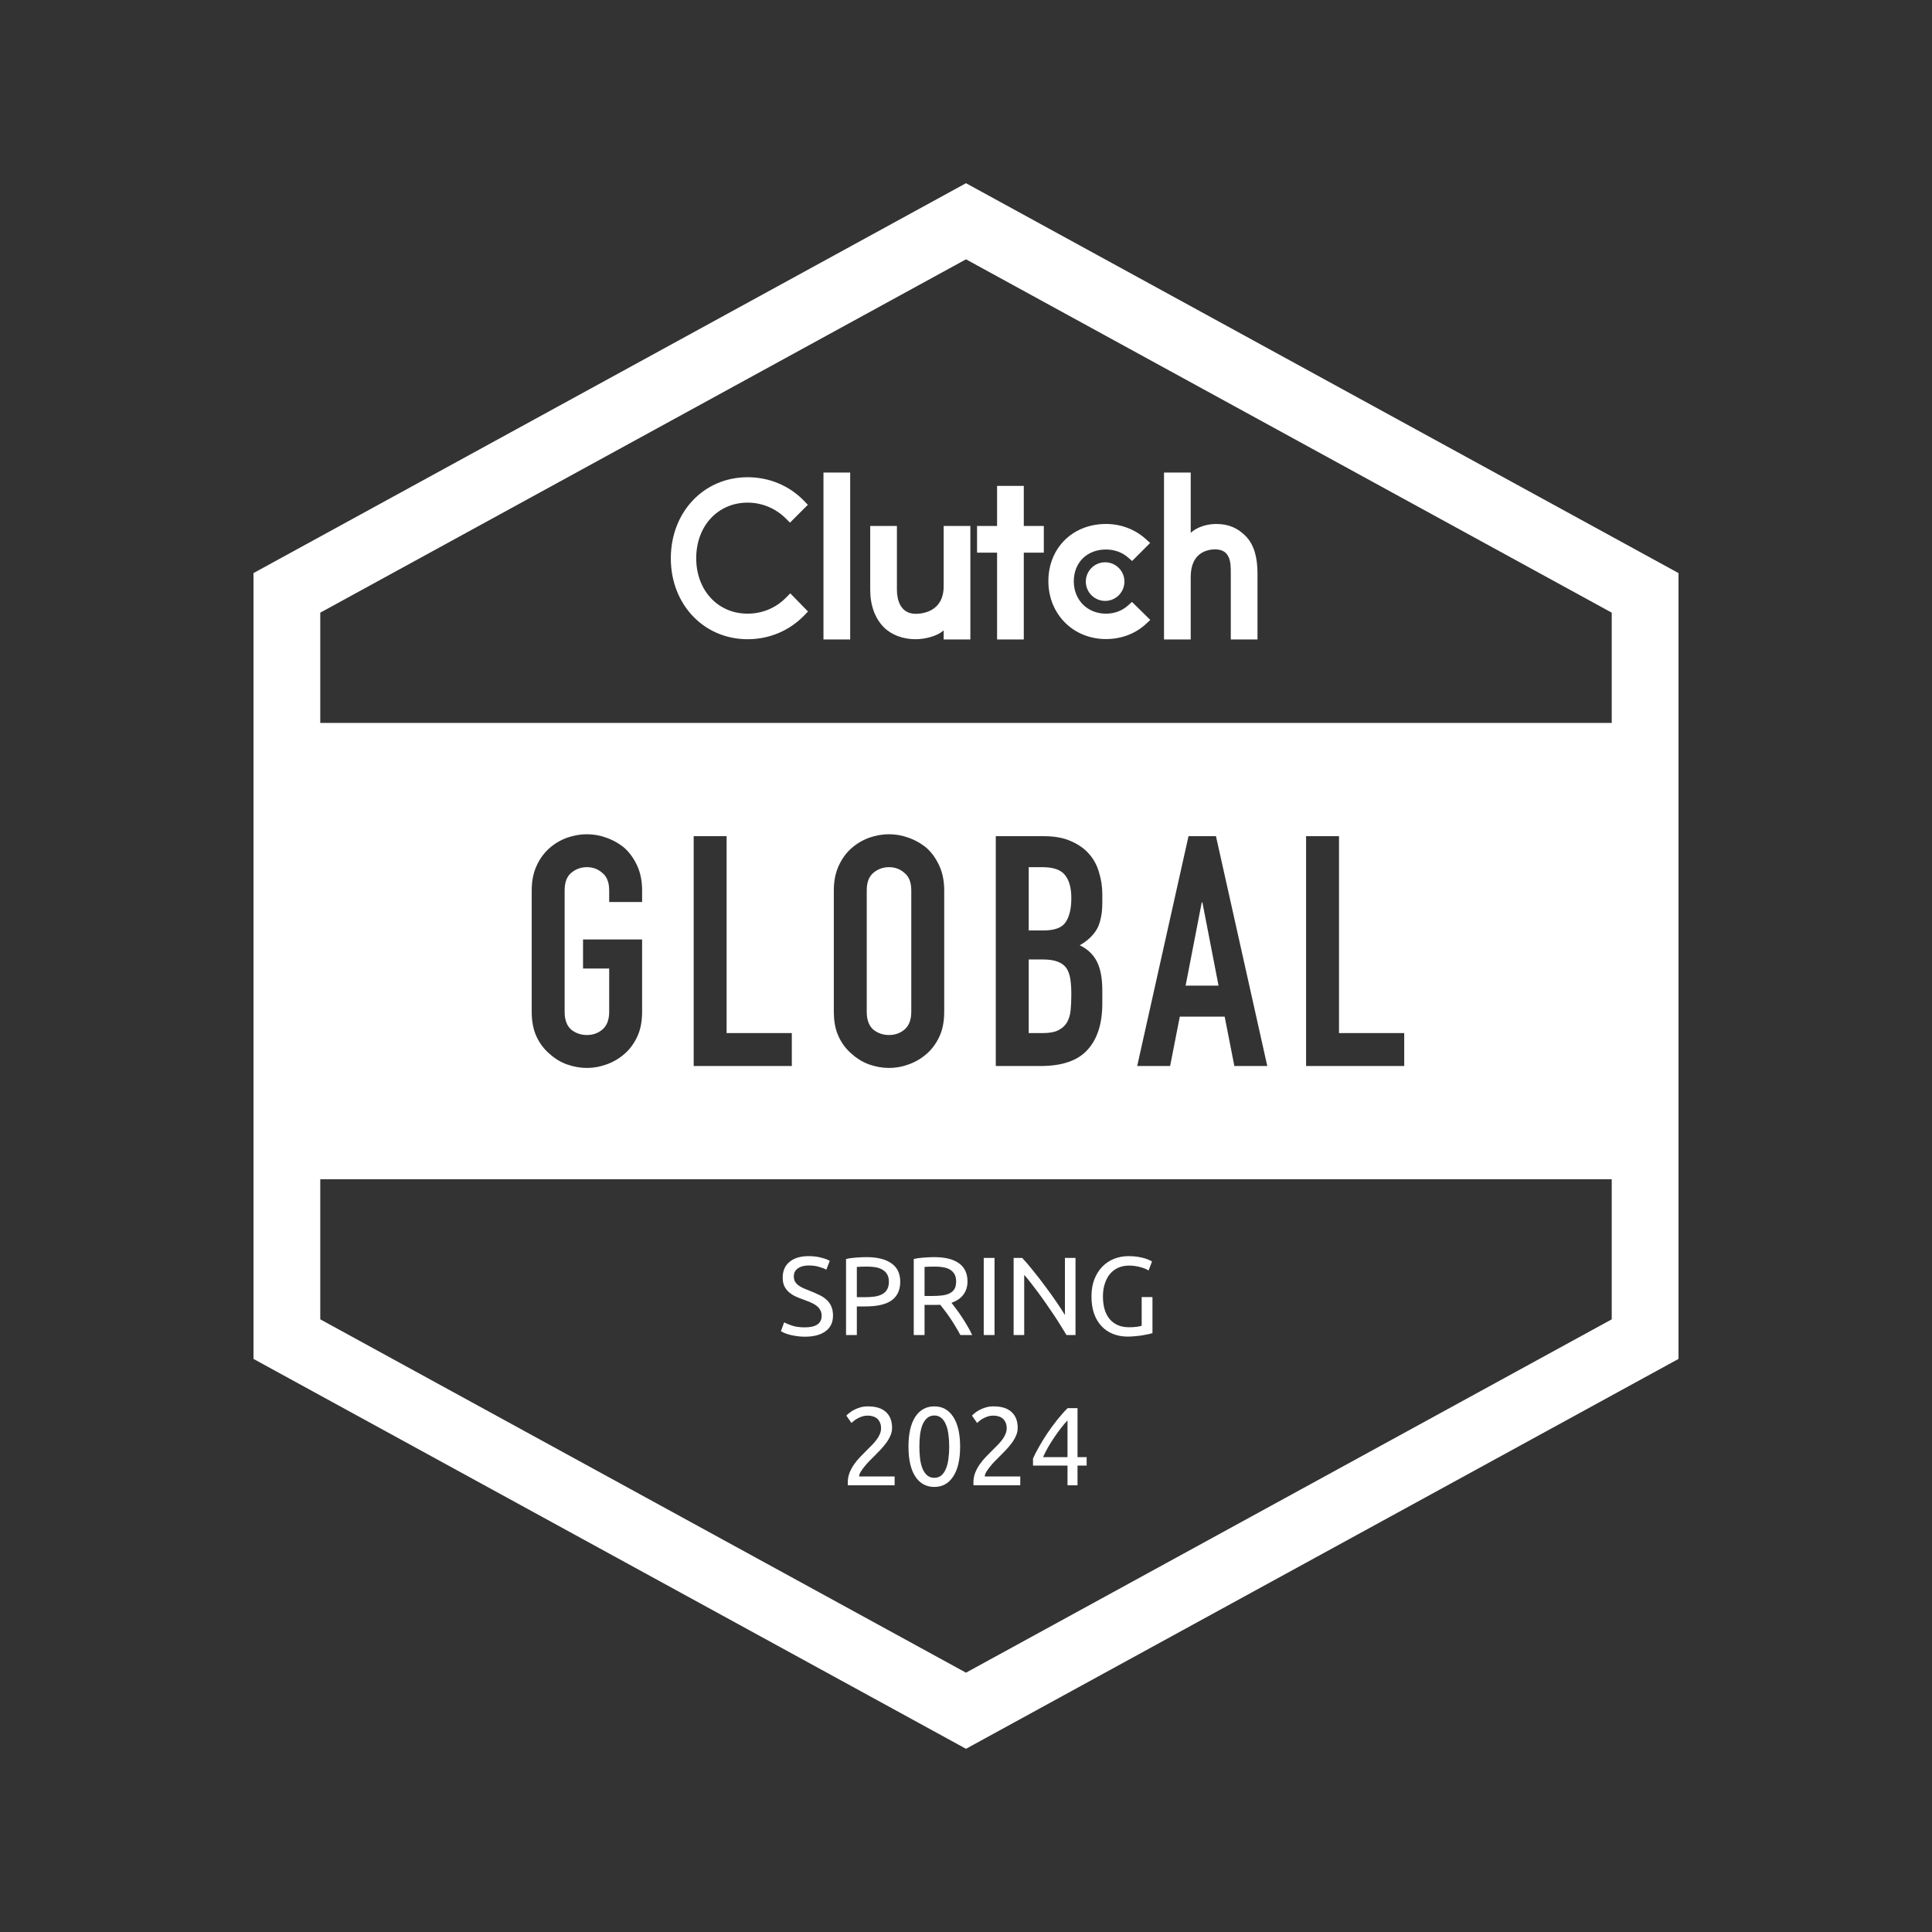 <svg viewBox="0 0 348 348" fill="none" xmlns="http://www.w3.org/2000/svg">
<rect x="0" y="0" width="348" height="348" fill="#333333" stroke="none"/>
<path d="M186.069 262.722C186.322 262.134 186.67 261.453 187.111 260.678C187.552 259.889 188.046 259.081 188.594 258.252C189.156 257.424 189.75 256.609 190.378 255.807C191.02 255.005 191.661 254.283 192.303 253.642H194.087V262.462H195.731V263.985H194.087V267.533H192.283V263.985H186.069V262.722ZM192.283 255.847C191.882 256.274 191.474 256.756 191.06 257.29C190.659 257.811 190.265 258.359 189.877 258.934C189.49 259.509 189.122 260.097 188.775 260.698C188.441 261.299 188.14 261.887 187.873 262.462H192.283V255.847Z" fill="white"/>
<path d="M183.313 257.19C183.313 257.671 183.213 258.139 183.013 258.593C182.825 259.034 182.572 259.475 182.251 259.916C181.93 260.344 181.569 260.771 181.168 261.199C180.767 261.613 180.367 262.021 179.966 262.422C179.738 262.649 179.471 262.916 179.164 263.224C178.87 263.531 178.589 263.852 178.322 264.186C178.055 264.52 177.827 264.841 177.64 265.148C177.467 265.455 177.38 265.723 177.38 265.95H183.774V267.533H175.355C175.342 267.453 175.335 267.373 175.335 267.293C175.335 267.213 175.335 267.139 175.335 267.072C175.335 266.444 175.435 265.863 175.636 265.328C175.85 264.78 176.124 264.266 176.458 263.785C176.792 263.304 177.166 262.849 177.58 262.422C177.994 261.994 178.402 261.58 178.803 261.179C179.137 260.858 179.451 260.544 179.745 260.237C180.053 259.916 180.32 259.602 180.547 259.295C180.788 258.974 180.975 258.647 181.108 258.312C181.255 257.978 181.329 257.624 181.329 257.25C181.329 256.849 181.262 256.508 181.128 256.228C181.008 255.947 180.841 255.713 180.627 255.526C180.413 255.339 180.159 255.205 179.865 255.125C179.585 255.032 179.284 254.985 178.963 254.985C178.576 254.985 178.222 255.038 177.901 255.145C177.58 255.252 177.293 255.379 177.039 255.526C176.785 255.66 176.571 255.807 176.398 255.967C176.224 256.114 176.09 256.228 175.997 256.308L175.075 254.985C175.195 254.851 175.375 254.691 175.616 254.504C175.856 254.303 176.144 254.116 176.478 253.943C176.812 253.769 177.186 253.622 177.6 253.501C178.015 253.381 178.462 253.321 178.943 253.321C180.4 253.321 181.489 253.662 182.211 254.343C182.946 255.012 183.313 255.96 183.313 257.19Z" fill="white"/>
<path d="M163.639 260.578C163.639 258.252 164.047 256.462 164.862 255.205C165.691 253.949 166.833 253.321 168.29 253.321C169.747 253.321 170.883 253.949 171.698 255.205C172.526 256.462 172.941 258.252 172.941 260.578C172.941 262.903 172.526 264.694 171.698 265.95C170.883 267.206 169.747 267.834 168.29 267.834C166.833 267.834 165.691 267.206 164.862 265.95C164.047 264.694 163.639 262.903 163.639 260.578ZM170.976 260.578C170.976 259.816 170.929 259.094 170.836 258.413C170.756 257.731 170.609 257.136 170.395 256.629C170.194 256.121 169.92 255.72 169.573 255.426C169.225 255.119 168.798 254.965 168.29 254.965C167.782 254.965 167.355 255.119 167.007 255.426C166.66 255.72 166.379 256.121 166.165 256.629C165.965 257.136 165.818 257.731 165.724 258.413C165.644 259.094 165.604 259.816 165.604 260.578C165.604 261.339 165.644 262.061 165.724 262.743C165.818 263.424 165.965 264.019 166.165 264.527C166.379 265.034 166.66 265.442 167.007 265.749C167.355 266.043 167.782 266.19 168.29 266.19C168.798 266.19 169.225 266.043 169.573 265.749C169.92 265.442 170.194 265.034 170.395 264.527C170.609 264.019 170.756 263.424 170.836 262.743C170.929 262.061 170.976 261.339 170.976 260.578Z" fill="white"/>
<path d="M160.684 257.19C160.684 257.671 160.583 258.139 160.383 258.593C160.196 259.034 159.942 259.475 159.621 259.916C159.3 260.344 158.94 260.771 158.539 261.199C158.138 261.613 157.737 262.021 157.336 262.422C157.109 262.649 156.842 262.916 156.534 263.224C156.24 263.531 155.96 263.852 155.692 264.186C155.425 264.52 155.198 264.841 155.011 265.148C154.837 265.455 154.75 265.723 154.75 265.95H161.145V267.533H152.726C152.712 267.453 152.705 267.373 152.705 267.293C152.705 267.213 152.705 267.139 152.705 267.072C152.705 266.444 152.806 265.863 153.006 265.328C153.22 264.78 153.494 264.266 153.828 263.785C154.162 263.304 154.536 262.849 154.951 262.422C155.365 261.994 155.772 261.58 156.173 261.179C156.507 260.858 156.822 260.544 157.116 260.237C157.423 259.916 157.69 259.602 157.917 259.295C158.158 258.974 158.345 258.647 158.479 258.312C158.626 257.978 158.699 257.624 158.699 257.25C158.699 256.849 158.632 256.508 158.499 256.228C158.378 255.947 158.211 255.713 157.998 255.526C157.784 255.339 157.53 255.205 157.236 255.125C156.955 255.032 156.654 254.985 156.334 254.985C155.946 254.985 155.592 255.038 155.271 255.145C154.951 255.252 154.663 255.379 154.409 255.526C154.155 255.66 153.942 255.807 153.768 255.967C153.594 256.114 153.461 256.228 153.367 256.308L152.445 254.985C152.565 254.851 152.746 254.691 152.986 254.504C153.227 254.303 153.514 254.116 153.848 253.943C154.182 253.769 154.556 253.622 154.971 253.501C155.385 253.381 155.833 253.321 156.314 253.321C157.77 253.321 158.859 253.662 159.581 254.343C160.316 255.012 160.684 255.96 160.684 257.19Z" fill="white"/>
<path d="M205.642 233.636H207.586V240.131C207.426 240.185 207.192 240.245 206.884 240.311C206.59 240.378 206.243 240.445 205.842 240.512C205.454 240.579 205.027 240.632 204.559 240.672C204.091 240.726 203.617 240.753 203.136 240.753C202.16 240.753 201.272 240.592 200.47 240.271C199.668 239.951 198.98 239.483 198.405 238.868C197.83 238.253 197.383 237.498 197.062 236.603C196.755 235.708 196.601 234.679 196.601 233.516C196.601 232.353 196.775 231.324 197.122 230.429C197.483 229.52 197.964 228.759 198.565 228.144C199.167 227.529 199.868 227.061 200.67 226.741C201.485 226.42 202.354 226.26 203.276 226.26C203.904 226.26 204.459 226.3 204.94 226.38C205.434 226.46 205.855 226.554 206.203 226.66C206.55 226.767 206.831 226.874 207.045 226.981C207.272 227.088 207.426 227.168 207.506 227.222L206.884 228.845C206.497 228.591 205.982 228.384 205.341 228.224C204.699 228.05 204.045 227.963 203.376 227.963C202.668 227.963 202.02 228.09 201.432 228.344C200.857 228.598 200.363 228.966 199.949 229.447C199.548 229.928 199.234 230.516 199.006 231.211C198.779 231.892 198.666 232.661 198.666 233.516C198.666 234.345 198.759 235.1 198.946 235.781C199.147 236.463 199.441 237.051 199.828 237.545C200.229 238.026 200.717 238.4 201.292 238.668C201.88 238.935 202.568 239.069 203.356 239.069C203.918 239.069 204.392 239.042 204.78 238.988C205.181 238.922 205.468 238.862 205.642 238.808V233.636Z" fill="white"/>
<path d="M192.1 240.472C191.806 239.977 191.465 239.423 191.078 238.808C190.703 238.193 190.296 237.559 189.855 236.904C189.414 236.236 188.953 235.561 188.472 234.879C188.004 234.198 187.536 233.543 187.069 232.915C186.601 232.273 186.146 231.672 185.705 231.111C185.264 230.549 184.857 230.055 184.483 229.627V240.472H182.578V226.58H184.122C184.75 227.248 185.418 228.03 186.126 228.926C186.848 229.808 187.556 230.723 188.251 231.672C188.959 232.607 189.621 233.529 190.236 234.438C190.864 235.347 191.392 236.155 191.819 236.864V226.58H193.724V240.472H192.1Z" fill="white"/>
<path d="M177.195 226.58H179.139V240.472H177.195V226.58Z" fill="white"/>
<path d="M171.384 234.659C171.597 234.926 171.865 235.28 172.185 235.721C172.52 236.149 172.86 236.63 173.208 237.164C173.555 237.686 173.896 238.233 174.23 238.808C174.578 239.383 174.872 239.937 175.112 240.472H172.987C172.72 239.964 172.426 239.45 172.105 238.928C171.798 238.407 171.484 237.913 171.163 237.445C170.842 236.964 170.522 236.516 170.201 236.102C169.894 235.688 169.613 235.327 169.359 235.019C169.185 235.033 169.005 235.039 168.818 235.039C168.644 235.039 168.464 235.039 168.277 235.039H166.533V240.472H164.588V226.781C165.136 226.647 165.744 226.56 166.412 226.52C167.094 226.467 167.715 226.44 168.277 226.44C170.228 226.44 171.711 226.807 172.727 227.542C173.756 228.277 174.27 229.373 174.27 230.83C174.27 231.752 174.023 232.54 173.528 233.195C173.047 233.85 172.332 234.338 171.384 234.659ZM168.437 228.144C167.608 228.144 166.974 228.164 166.533 228.204V233.436H167.916C168.584 233.436 169.185 233.402 169.72 233.336C170.254 233.269 170.702 233.142 171.063 232.955C171.437 232.768 171.724 232.507 171.925 232.173C172.125 231.826 172.226 231.371 172.226 230.81C172.226 230.289 172.125 229.854 171.925 229.507C171.724 229.159 171.45 228.885 171.103 228.685C170.769 228.485 170.368 228.344 169.9 228.264C169.446 228.184 168.958 228.144 168.437 228.144Z" fill="white"/>
<path d="M156.081 226.44C158.032 226.44 159.529 226.814 160.571 227.562C161.627 228.298 162.155 229.4 162.155 230.87C162.155 231.672 162.008 232.36 161.714 232.935C161.433 233.496 161.019 233.957 160.471 234.318C159.936 234.665 159.281 234.919 158.506 235.08C157.731 235.24 156.856 235.32 155.88 235.32H154.337V240.472H152.392V226.781C152.94 226.647 153.548 226.56 154.217 226.52C154.898 226.467 155.52 226.44 156.081 226.44ZM156.241 228.144C155.413 228.144 154.778 228.164 154.337 228.204V233.656H155.8C156.468 233.656 157.07 233.616 157.604 233.536C158.139 233.443 158.587 233.296 158.947 233.095C159.322 232.881 159.609 232.594 159.809 232.233C160.01 231.872 160.11 231.411 160.11 230.85C160.11 230.315 160.003 229.874 159.789 229.527C159.589 229.179 159.308 228.906 158.947 228.705C158.6 228.491 158.192 228.344 157.725 228.264C157.257 228.184 156.762 228.144 156.241 228.144Z" fill="white"/>
<path d="M144.951 239.089C146.982 239.089 147.998 238.394 147.998 237.004C147.998 236.576 147.904 236.215 147.717 235.922C147.544 235.614 147.303 235.354 146.996 235.14C146.688 234.913 146.334 234.719 145.933 234.558C145.546 234.398 145.131 234.238 144.69 234.077C144.183 233.904 143.701 233.71 143.247 233.496C142.793 233.269 142.398 233.008 142.064 232.714C141.73 232.407 141.463 232.046 141.263 231.632C141.075 231.217 140.982 230.716 140.982 230.128C140.982 228.912 141.396 227.963 142.225 227.282C143.053 226.6 144.196 226.26 145.653 226.26C146.494 226.26 147.256 226.353 147.938 226.54C148.633 226.714 149.141 226.908 149.461 227.121L148.84 228.705C148.559 228.531 148.138 228.364 147.577 228.204C147.029 228.03 146.388 227.943 145.653 227.943C145.278 227.943 144.931 227.983 144.61 228.064C144.289 228.144 144.009 228.264 143.768 228.424C143.528 228.585 143.334 228.792 143.187 229.046C143.053 229.286 142.987 229.574 142.987 229.908C142.987 230.282 143.06 230.596 143.207 230.85C143.354 231.104 143.561 231.331 143.828 231.532C144.096 231.719 144.403 231.892 144.751 232.053C145.111 232.213 145.506 232.373 145.933 232.534C146.535 232.774 147.082 233.015 147.577 233.255C148.085 233.496 148.519 233.783 148.88 234.117C149.254 234.451 149.541 234.852 149.742 235.32C149.942 235.775 150.043 236.329 150.043 236.984C150.043 238.2 149.595 239.135 148.7 239.79C147.817 240.445 146.568 240.773 144.951 240.773C144.403 240.773 143.895 240.732 143.428 240.652C142.973 240.585 142.566 240.505 142.205 240.412C141.844 240.305 141.53 240.198 141.263 240.091C141.009 239.971 140.808 239.87 140.661 239.79L141.243 238.187C141.55 238.36 142.018 238.554 142.646 238.768C143.274 238.982 144.042 239.089 144.951 239.089Z" fill="white"/>
<path fill-rule="evenodd" clip-rule="evenodd" d="M148.327 85.119H153.138V115.187H148.327V85.119ZM169.976 105.595C169.976 110.197 166.107 110.564 164.956 110.564C162.08 110.564 161.557 107.872 161.557 106.248V94.74H156.746V106.224C156.746 109.075 157.641 111.427 159.209 112.996C160.595 114.382 162.671 115.14 164.92 115.14C166.515 115.14 168.773 114.643 169.976 113.545V115.187H174.787V94.74H169.976V105.595ZM179.598 87.524H184.409V94.74H188.017V99.551H184.409V115.187H179.598V99.551H175.99V94.74H179.598V87.524ZM203.168 109.073C202.12 110.015 200.737 110.537 199.219 110.537C195.873 110.537 193.416 108.08 193.416 104.706C193.416 101.333 195.795 98.979 199.219 98.979C200.711 98.979 202.12 99.476 203.194 100.417L203.924 101.045L207.168 97.803L206.356 97.07C204.448 95.347 201.913 94.379 199.218 94.379C193.204 94.379 188.837 98.719 188.837 104.681C188.837 110.618 193.309 115.112 199.218 115.112C201.964 115.112 204.525 114.145 206.409 112.394L207.194 111.662L203.899 108.422L203.168 109.073ZM219.081 94.379C221.33 94.379 222.954 95.138 224.34 96.523C225.909 98.093 226.505 100.445 226.505 103.296V115.187H221.694V103.143C221.696 101.512 221.699 98.956 218.897 98.956C217.746 98.956 214.477 99.322 214.477 103.923V115.187H209.666V85.119H214.477V95.973C215.68 94.876 217.486 94.379 219.081 94.379ZM199.06 101.281C199.983 101.281 200.868 101.647 201.52 102.3C202.172 102.952 202.538 103.837 202.538 104.759C202.538 105.682 202.172 106.566 201.52 107.219C200.868 107.871 199.983 108.238 199.06 108.238C198.138 108.238 197.253 107.871 196.601 107.219C195.948 106.566 195.582 105.682 195.582 104.759C195.582 103.837 195.948 102.952 196.601 102.3C197.253 101.647 198.138 101.281 199.06 101.281ZM141.591 107.635C139.762 109.517 137.277 110.537 134.662 110.537C129.303 110.537 125.406 106.328 125.406 100.55C125.406 94.745 129.303 90.536 134.662 90.536C137.252 90.536 139.709 91.554 141.566 93.411L142.297 94.144L145.513 90.928L144.807 90.195C142.141 87.45 138.533 85.96 134.662 85.96C126.766 85.96 120.831 92.235 120.831 100.575C120.831 108.889 126.793 115.139 134.662 115.139C138.559 115.139 142.168 113.623 144.834 110.878L145.54 110.145L142.35 106.877L141.591 107.635Z" fill="white"/>
<path d="M216.581 162.535L219.488 177.536H213.558L216.465 162.535H216.581Z" fill="white"/>
<path d="M185.296 172.826V186.083H187.855C189.056 186.083 189.986 185.909 190.646 185.56C191.343 185.211 191.867 184.727 192.215 184.106C192.564 183.486 192.778 182.75 192.855 181.897C192.932 181.044 192.972 180.114 192.972 179.106C192.972 178.06 192.913 177.149 192.796 176.373C192.681 175.598 192.448 174.939 192.1 174.396C191.712 173.854 191.188 173.466 190.53 173.234C189.87 172.962 188.998 172.826 187.913 172.826H185.296Z" fill="white"/>
<path d="M185.296 156.198V167.594H187.971C189.948 167.594 191.266 167.109 191.924 166.14C192.622 165.132 192.972 163.679 192.972 161.779C192.972 159.919 192.584 158.523 191.809 157.593C191.439 157.126 190.912 156.776 190.229 156.543C189.874 156.422 189.476 156.333 189.037 156.276C188.639 156.224 188.206 156.198 187.738 156.198H185.296Z" fill="white"/>
<path d="M157.284 185.444C156.509 184.746 156.121 183.68 156.121 182.246V160.384C156.121 158.95 156.509 157.903 157.284 157.244C157.638 156.94 158.019 156.702 158.426 156.53C158.952 156.308 159.522 156.197 160.133 156.197C161.218 156.197 162.149 156.546 162.924 157.244C163.738 157.903 164.144 158.95 164.144 160.384V182.246C164.144 183.68 163.738 184.746 162.924 185.444C162.149 186.102 161.218 186.432 160.133 186.432C159.048 186.432 158.097 186.102 157.284 185.444Z" fill="white"/>
<path fill-rule="evenodd" clip-rule="evenodd" d="M302.339 103.226L173.999 33L45.66 103.226V244.774L173.999 315L302.339 244.774V103.226ZM57.687 212.408V237.644L173.999 301.289L290.311 237.644V212.408H57.687ZM290.311 130.221V110.355L173.999 46.71L57.687 110.355V130.221H290.311ZM235.257 192.014V150.616H241.188V186.083H252.933V192.014H235.257ZM214.08 150.616L204.836 192.014H210.766L212.51 183.118H220.593L222.337 192.014H228.268L219.023 150.616H214.08ZM179.365 192.014V150.616H188.029C189.929 150.616 191.537 150.906 192.855 151.488C194.212 152.069 195.317 152.844 196.169 153.814C197.022 154.783 197.623 155.907 197.971 157.186C198.359 158.426 198.553 159.725 198.553 161.081V162.593C198.553 163.101 198.533 163.574 198.493 164.011L198.464 164.29C198.417 164.71 198.349 165.094 198.262 165.442C198.18 165.853 198.071 166.237 197.935 166.593C197.882 166.73 197.825 166.864 197.765 166.993C197.685 167.161 197.599 167.323 197.506 167.477C196.848 168.563 195.839 169.493 194.483 170.268C195.879 170.927 196.905 171.896 197.564 173.175C198.224 174.455 198.553 176.199 198.553 178.408V180.734C198.553 184.378 197.662 187.169 195.879 189.107C194.134 191.045 191.324 192.014 187.447 192.014H179.365ZM151.063 155.965C150.481 157.244 150.191 158.717 150.191 160.384V182.246C150.191 182.984 150.243 183.677 150.347 184.324C150.448 184.955 150.598 185.542 150.799 186.087C150.879 186.306 150.967 186.518 151.063 186.723C151.644 187.963 152.419 188.99 153.388 189.805C153.825 190.205 154.288 190.559 154.776 190.865C155.327 191.211 155.912 191.497 156.528 191.723C157.729 192.149 158.931 192.363 160.133 192.363C160.698 192.363 161.259 192.316 161.815 192.221C162.198 192.157 162.577 192.069 162.956 191.96C163.198 191.89 163.44 191.811 163.679 191.723C164.428 191.457 165.132 191.109 165.791 190.678C166.189 190.417 166.571 190.126 166.936 189.805C167.866 188.99 168.621 187.963 169.203 186.723C169.784 185.482 170.076 183.99 170.076 182.246V160.384C170.076 158.717 169.784 157.244 169.203 155.965C168.912 155.325 168.577 154.739 168.199 154.206C167.822 153.673 167.401 153.193 166.936 152.767C165.967 151.953 164.881 151.333 163.679 150.906C162.517 150.48 161.334 150.267 160.133 150.267C158.931 150.267 157.729 150.48 156.528 150.906C156.322 150.982 156.118 151.064 155.919 151.152C155.638 151.276 155.364 151.412 155.097 151.561C154.49 151.9 153.92 152.302 153.388 152.767C152.419 153.62 151.644 154.686 151.063 155.965ZM124.95 192.014V150.616H130.88V186.083H142.625V192.014H124.95ZM96.646 155.965C96.065 157.244 95.774 158.717 95.774 160.384V182.246C95.774 183.99 96.065 185.482 96.646 186.723C97.227 187.963 98.003 188.99 98.972 189.805C99.903 190.657 100.949 191.297 102.112 191.723C103.314 192.149 104.515 192.363 105.716 192.363C106.918 192.363 108.101 192.149 109.264 191.723C110.465 191.297 111.55 190.657 112.519 189.805C113.45 188.99 114.206 187.963 114.787 186.723C115.368 185.482 115.659 183.99 115.659 182.246V169.222H105.019V174.455H109.729V182.246C109.729 183.68 109.321 184.746 108.507 185.444C107.732 186.102 106.802 186.432 105.716 186.432C104.631 186.432 103.682 186.102 102.867 185.444C102.092 184.746 101.704 183.68 101.704 182.246V160.384C101.704 158.95 102.092 157.903 102.867 157.244C103.682 156.546 104.631 156.197 105.716 156.197C106.802 156.197 107.732 156.546 108.507 157.244C109.039 157.675 109.398 158.271 109.582 159.034C109.68 159.438 109.729 159.887 109.729 160.384V162.477H115.659V160.384C115.659 158.717 115.368 157.244 114.787 155.965C114.206 154.686 113.45 153.62 112.519 152.767C111.55 151.953 110.465 151.333 109.264 150.906C108.101 150.48 106.918 150.267 105.716 150.267C104.515 150.267 103.314 150.48 102.112 150.906C100.949 151.333 99.903 151.953 98.972 152.767C98.491 153.19 98.057 153.666 97.673 154.194C97.281 154.73 96.939 155.32 96.646 155.965Z" fill="white"/>
</svg>
